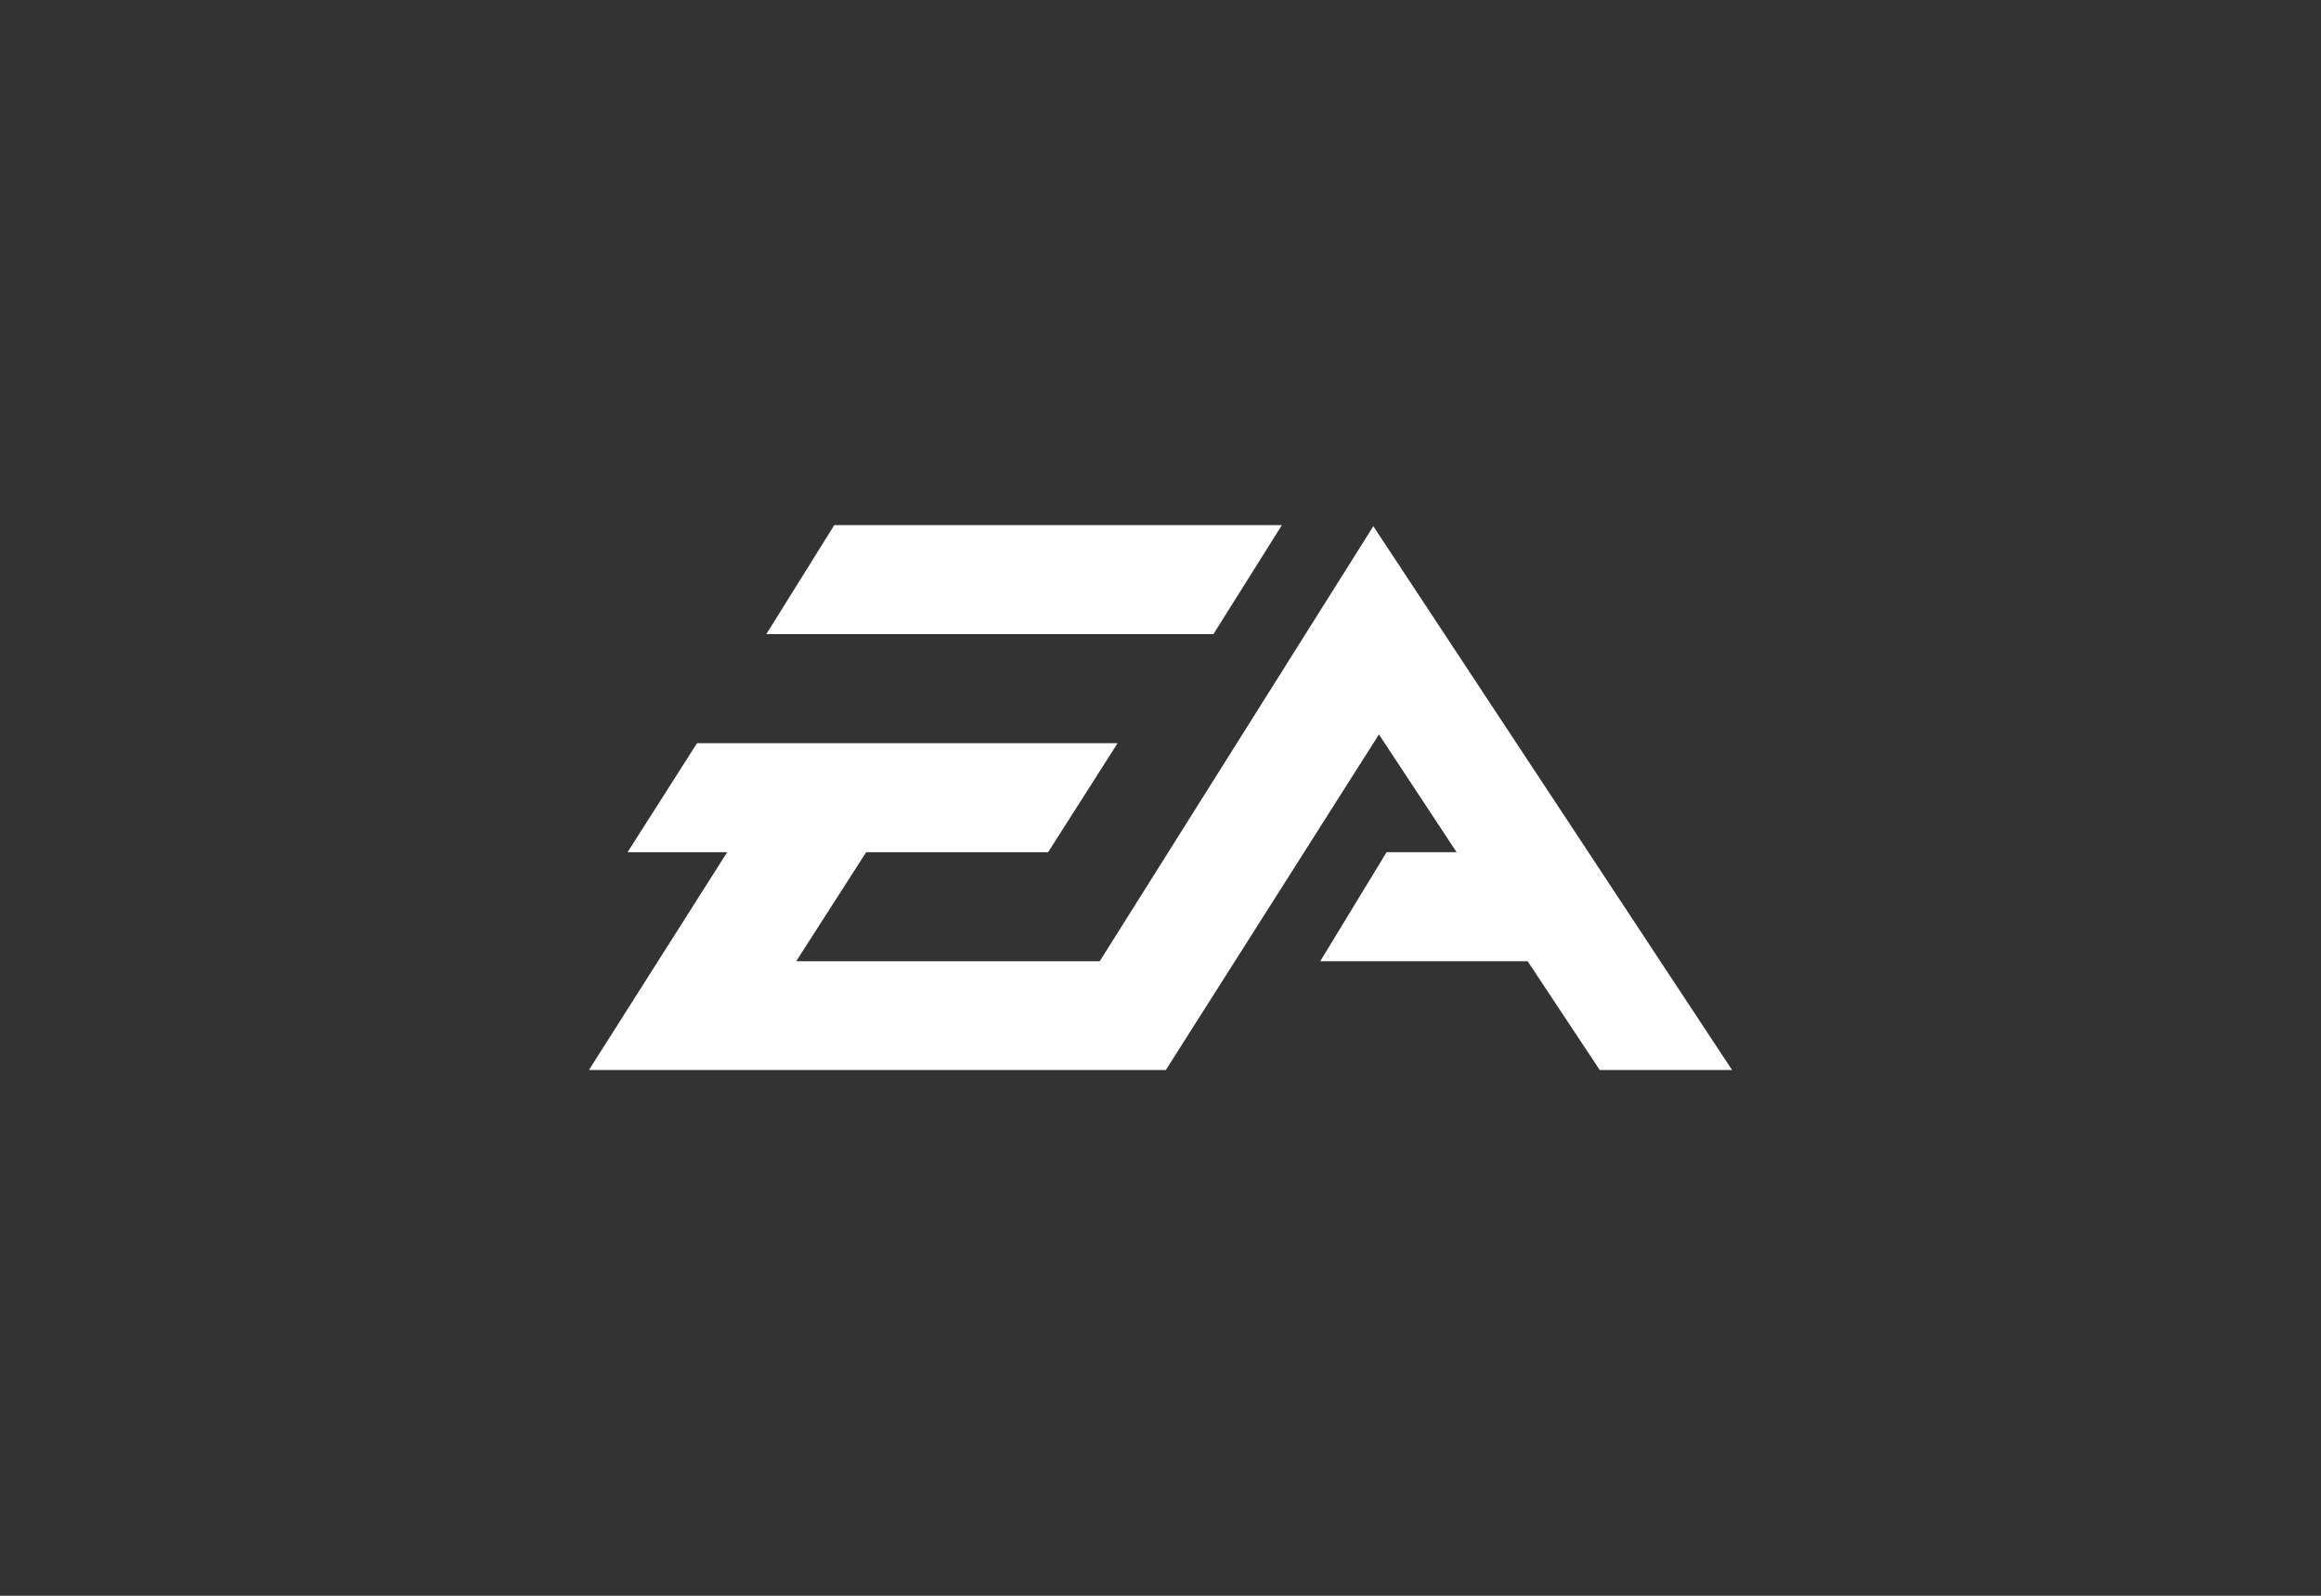 <svg width="800" height="550" viewBox="0 0 800 550" fill="none" xmlns="http://www.w3.org/2000/svg">
<rect x="0" y="0" width="800" height="550" fill="#333333" stroke="none"/>
<path fill-rule="evenodd" clip-rule="evenodd" d="M441.828 181H287.545L264.136 218.563H418.242L441.828 181ZM473.358 181.358L379.041 331.314H274.421L298.558 293.72H361.262L385.215 256.143H240.253L216.306 293.72H250.646L203 368.779H401.845L475.289 253.129L502.068 293.72H477.922L455.054 331.314H526.559L551.387 368.779H597L473.358 181.358Z" fill="white"/>
</svg>
